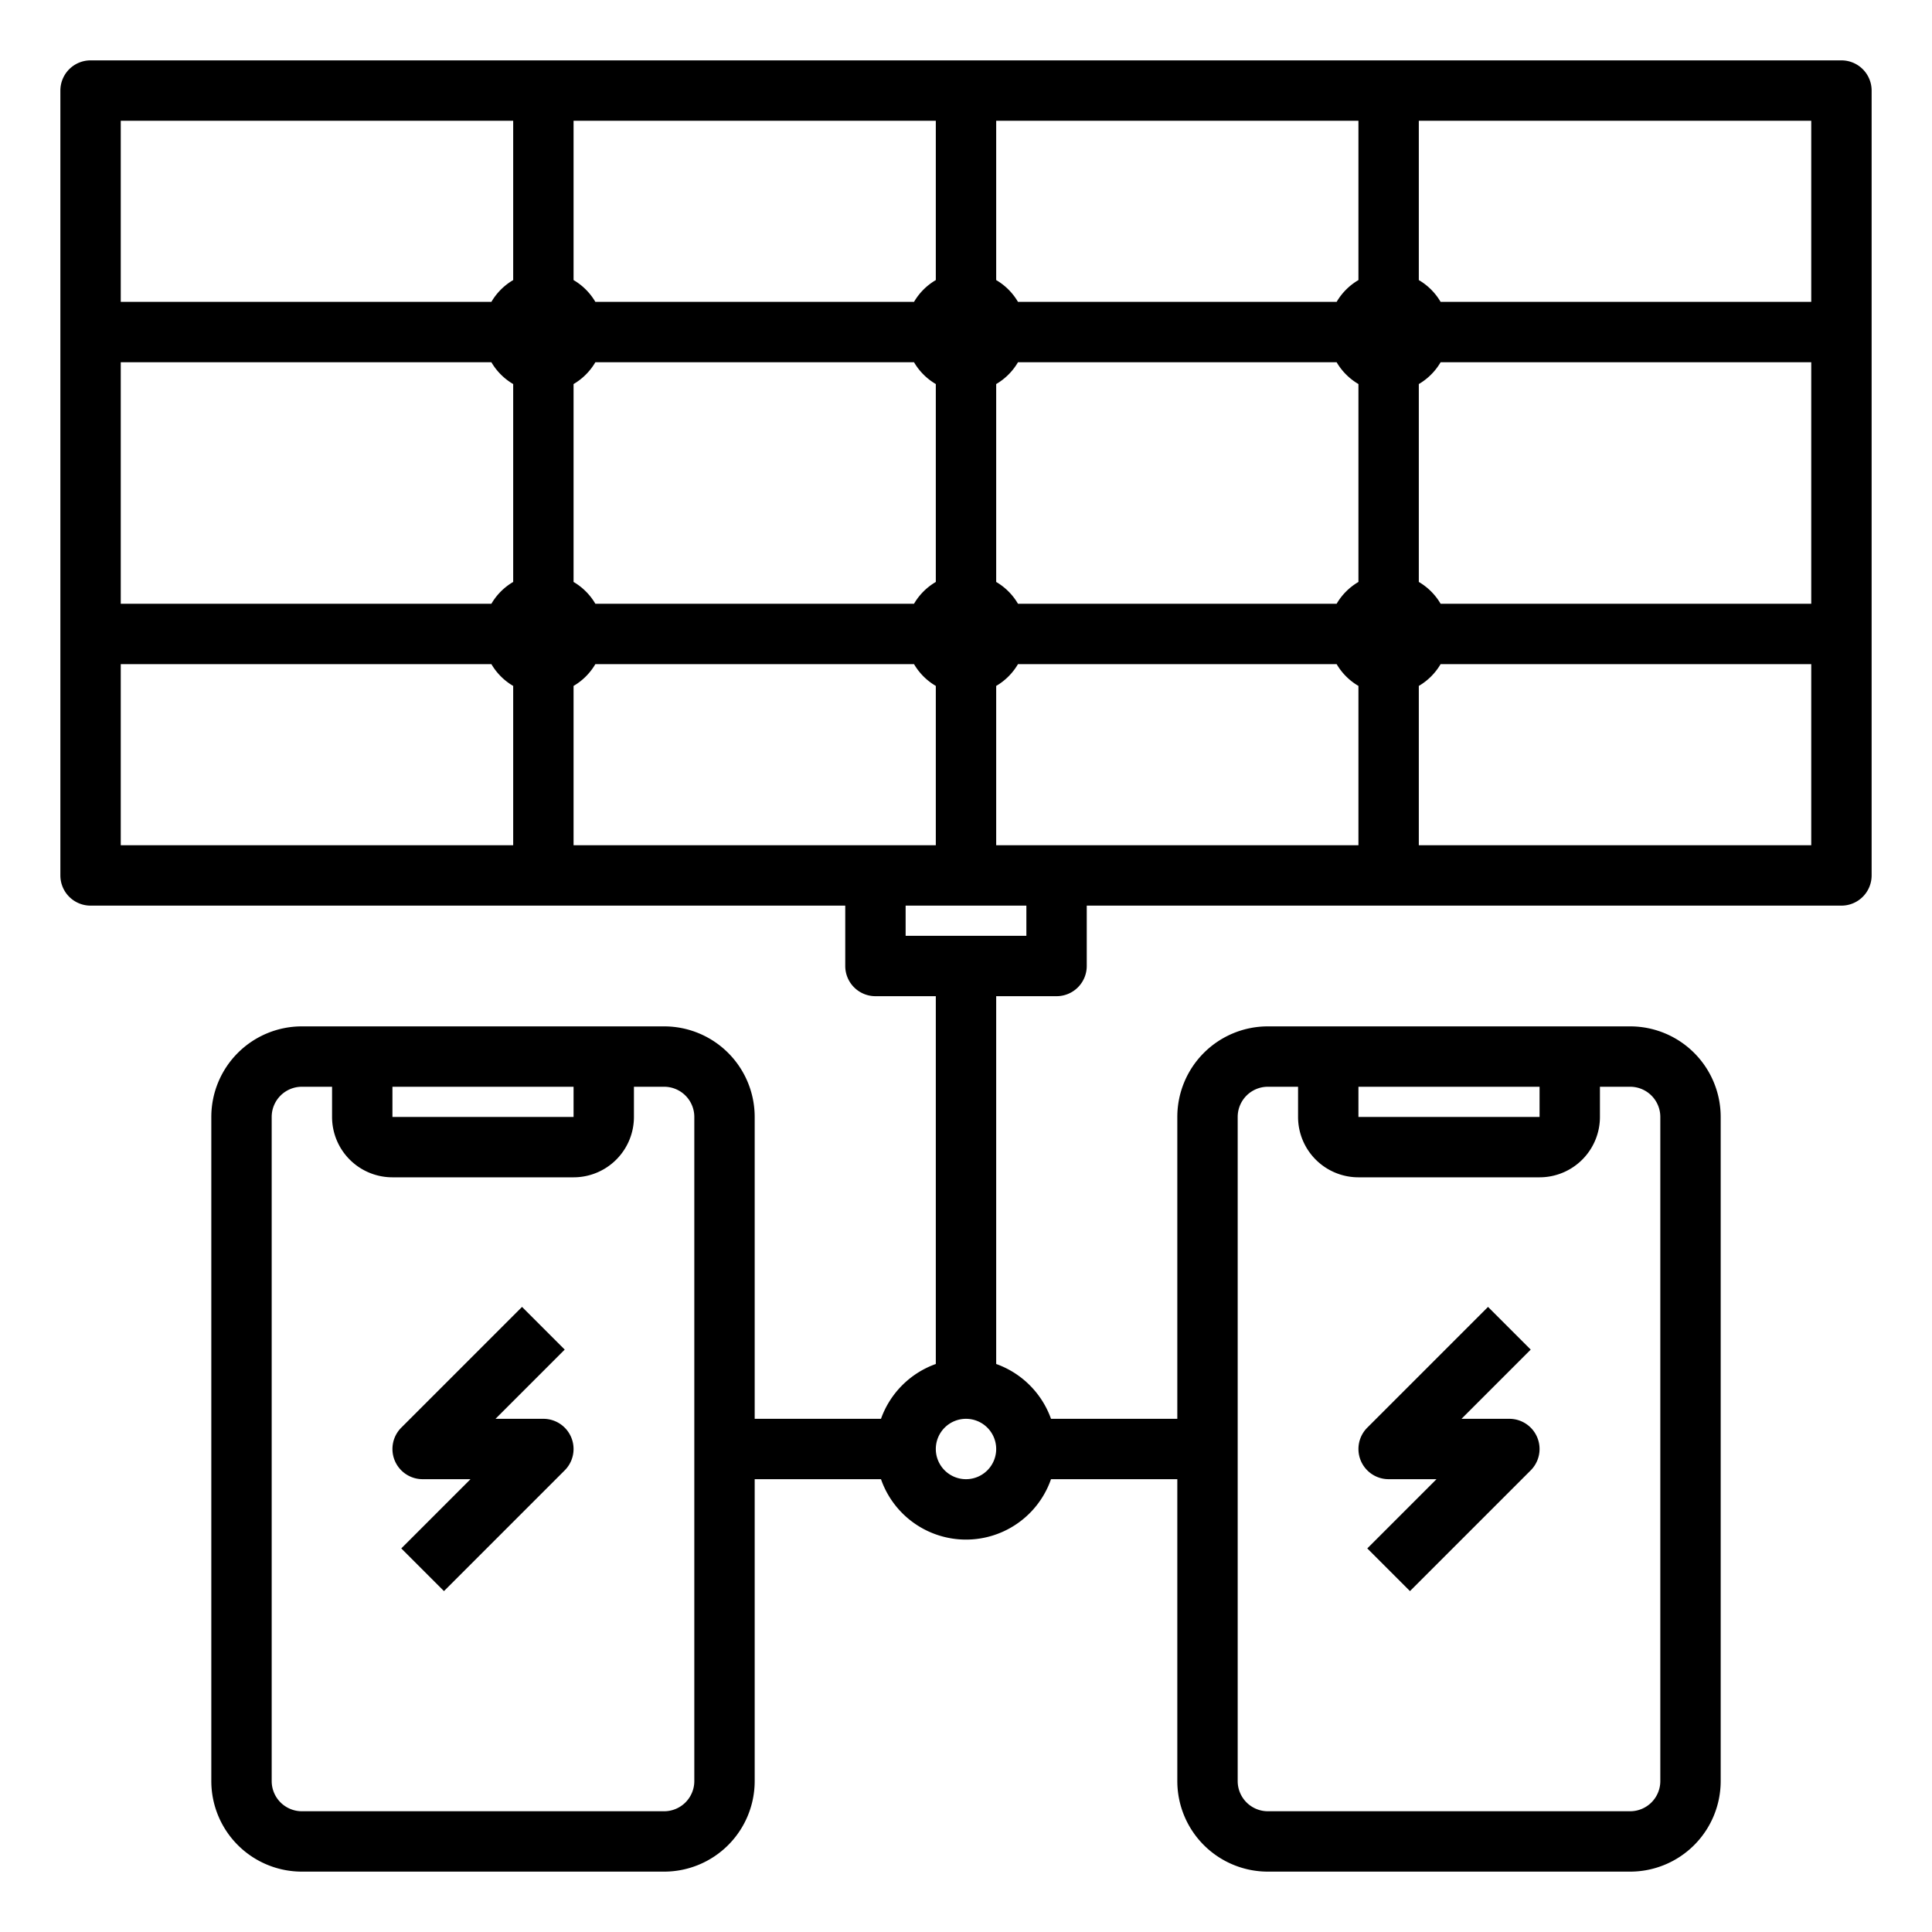 <svg xmlns="http://www.w3.org/2000/svg" viewBox="0 0 64 64" x="0px" y="0px"><g data-name="Charger"><path d="M61,2H3A1,1,0,0,0,2,3V29a1,1,0,0,0,1,1H28v2a1,1,0,0,0,1,1h2V45.184A3,3,0,0,0,29.184,47H25V37a3,3,0,0,0-3-3H10a3,3,0,0,0-3,3V59a3,3,0,0,0,3,3H22a3,3,0,0,0,3-3V49h4.184a2.982,2.982,0,0,0,5.632,0H39V59a3,3,0,0,0,3,3H54a3,3,0,0,0,3-3V37a3,3,0,0,0-3-3H42a3,3,0,0,0-3,3V47H34.816A3,3,0,0,0,33,45.184V33h2a1,1,0,0,0,1-1V30H61a1,1,0,0,0,1-1V3A1,1,0,0,0,61,2ZM13,36h6v1H13ZM23,59a1,1,0,0,1-1,1H10a1,1,0,0,1-1-1V37a1,1,0,0,1,1-1h1v1a2,2,0,0,0,2,2h6a2,2,0,0,0,2-2V36h1a1,1,0,0,1,1,1ZM45,36h6v1H45Zm-4,1a1,1,0,0,1,1-1h1v1a2,2,0,0,0,2,2h6a2,2,0,0,0,2-2V36h1a1,1,0,0,1,1,1V59a1,1,0,0,1-1,1H42a1,1,0,0,1-1-1ZM32,49a1,1,0,1,1,1-1A1,1,0,0,1,32,49ZM60,10H47.722A2.015,2.015,0,0,0,47,9.278V4H60ZM47.722,20A2.015,2.015,0,0,0,47,19.278V12.722A2.015,2.015,0,0,0,47.722,12H60v8ZM4,20V12H16.278a2.015,2.015,0,0,0,.722.722v6.556a2.015,2.015,0,0,0-.722.722Zm29.722,0A2.015,2.015,0,0,0,33,19.278V12.722A2.015,2.015,0,0,0,33.722,12H44.278a2.015,2.015,0,0,0,.722.722v6.556a2.015,2.015,0,0,0-.722.722Zm-14,0A2.015,2.015,0,0,0,19,19.278V12.722A2.015,2.015,0,0,0,19.722,12H30.278a2.015,2.015,0,0,0,.722.722v6.556a2.015,2.015,0,0,0-.722.722ZM45,9.278a2.015,2.015,0,0,0-.722.722H33.722A2.015,2.015,0,0,0,33,9.278V4H45Zm-14,0a2.015,2.015,0,0,0-.722.722H19.722A2.015,2.015,0,0,0,19,9.278V4H31ZM19,22.722A2.015,2.015,0,0,0,19.722,22H30.278a2.015,2.015,0,0,0,.722.722V28H19Zm14,0A2.015,2.015,0,0,0,33.722,22H44.278a2.015,2.015,0,0,0,.722.722V28H33ZM17,4V9.278a2.015,2.015,0,0,0-.722.722H4V4ZM4,22H16.278a2.015,2.015,0,0,0,.722.722V28H4Zm30,9H30V30h4Zm13-3V22.722A2.015,2.015,0,0,0,47.722,22H60v6Z"></path><path d="M18,47H16.414l2.293-2.293-1.414-1.414-4,4A1,1,0,0,0,14,49h1.586l-2.293,2.293,1.414,1.414,4-4A1,1,0,0,0,18,47Z"></path><path d="M46,49h1.586l-2.293,2.293,1.414,1.414,4-4A1,1,0,0,0,50,47H48.414l2.293-2.293-1.414-1.414-4,4A1,1,0,0,0,46,49Z"></path></g></svg>
